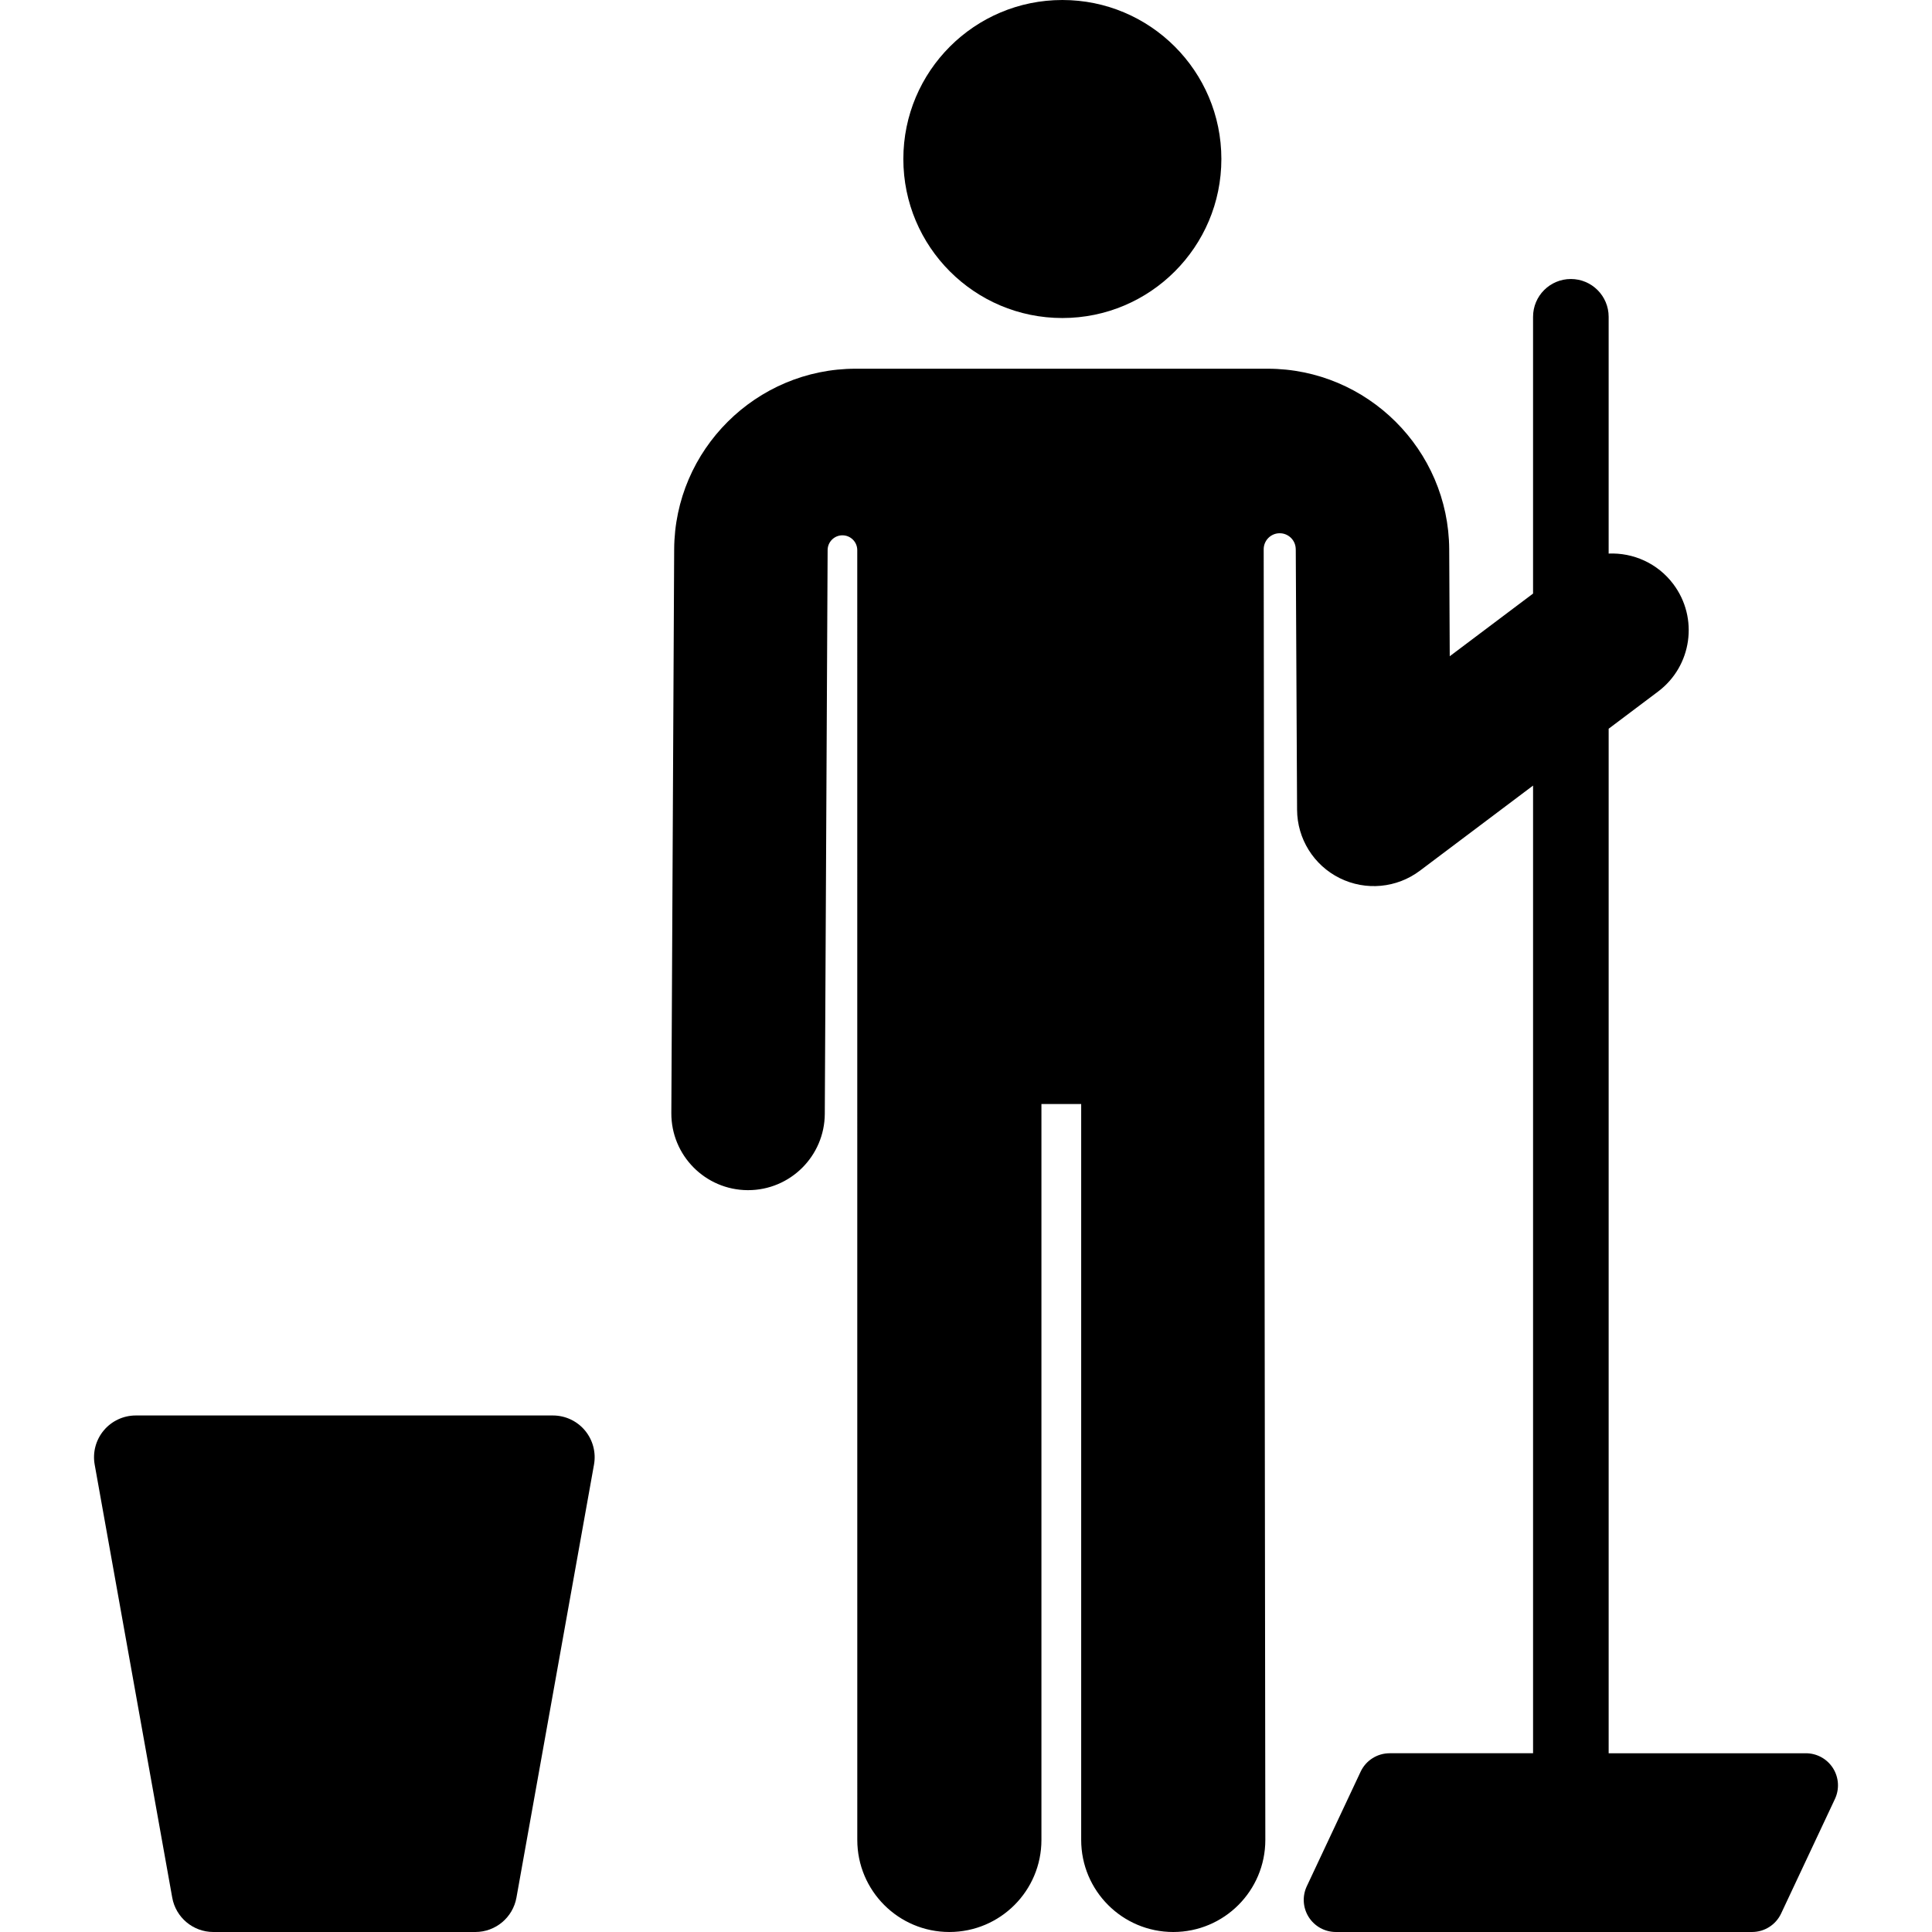<?xml version="1.0" encoding="iso-8859-1"?>
<!-- Generator: Adobe Illustrator 19.0.0, SVG Export Plug-In . SVG Version: 6.00 Build 0)  -->
<svg version="1.1" id="Layer_1" xmlns="http://www.w3.org/2000/svg" xmlns:xlink="http://www.w3.org/1999/xlink" x="0px" y="0px"
	 viewBox="0 0 512 512" style="enable-background:new 0 0 512 512;" xml:space="preserve">
<g>
	<g>
		<path d="M155.011,379.08c-2.102-2.513-5.211-3.964-8.487-3.964H35.984c-3.276,0-6.385,1.452-8.487,3.964
			c-2.102,2.512-2.984,5.828-2.406,9.053l20.553,114.751c0.945,5.275,5.534,9.116,10.893,9.116h69.435
			c5.36,0,9.948-3.841,10.893-9.116l20.553-114.751C157.994,384.908,157.113,381.593,155.011,379.08z"/>
	</g>
</g>
<g>
	<g>
		<circle cx="281.536" cy="42.14" r="42.14"/>
	</g>
</g>
<g>
	<g>
		<path d="M485.758,468.576c-1.56-2.457-4.269-3.945-7.179-3.945h-52.268V193.119l13.106-9.859
			c8.974-6.751,10.776-19.498,4.025-28.472c-4.183-5.56-10.669-8.361-17.133-8.086V83.955c0-5.532-4.484-10.016-10.016-10.016
			c-5.532,0-10.016,4.484-10.016,10.016v73.347l-22.08,16.609l-0.142-28.32c-0.132-26.4-21.718-47.877-48.118-47.877H226.78
			c-26.399,0-47.985,21.476-48.118,47.876l-0.75,149.38c-0.057,11.229,9.001,20.379,20.231,20.435c0.034,0,0.07,0,0.105,0
			c11.181,0,20.274-9.037,20.331-20.231l0.75-149.379c0-0.018,0-0.035,0-0.052c0.027-2.159,1.791-3.892,3.95-3.878
			s3.902,1.767,3.902,3.926l0.009,341.809c0,13.476,10.924,24.4,24.4,24.4s24.4-10.924,24.4-24.4V292.571h10.535V487.6
			c0,13.476,10.924,24.4,24.4,24.4c13.476,0,24.4-10.924,24.4-24.4l-0.434-342.035c-0.003-2.288,1.808-4.167,4.094-4.247
			c2.286-0.08,4.228,1.665,4.385,3.947c0.012,0.172,0.019,0.348,0.022,0.53l0.346,68.804c0.039,7.689,4.41,14.698,11.298,18.113
			c6.913,3.429,15.137,2.638,21.258-1.968l29.985-22.557v256.443h-38.003c-3.296,0-6.296,1.904-7.697,4.888l-14.266,30.361
			c-1.238,2.634-1.043,5.718,0.518,8.175c1.56,2.457,4.269,3.945,7.179,3.945h110.302c3.296,0,6.294-1.904,7.697-4.888
			l14.266-30.361C487.513,474.118,487.318,471.034,485.758,468.576z"/>
	</g>
</g>
<g>
</g>
<g>
</g>
<g>
</g>
<g>
</g>
<g>
</g>
<g>
</g>
<g>
</g>
<g>
</g>
<g>
</g>
<g>
</g>
<g>
</g>
<g>
</g>
<g>
</g>
<g>
</g>
<g>
</g>
</svg>

